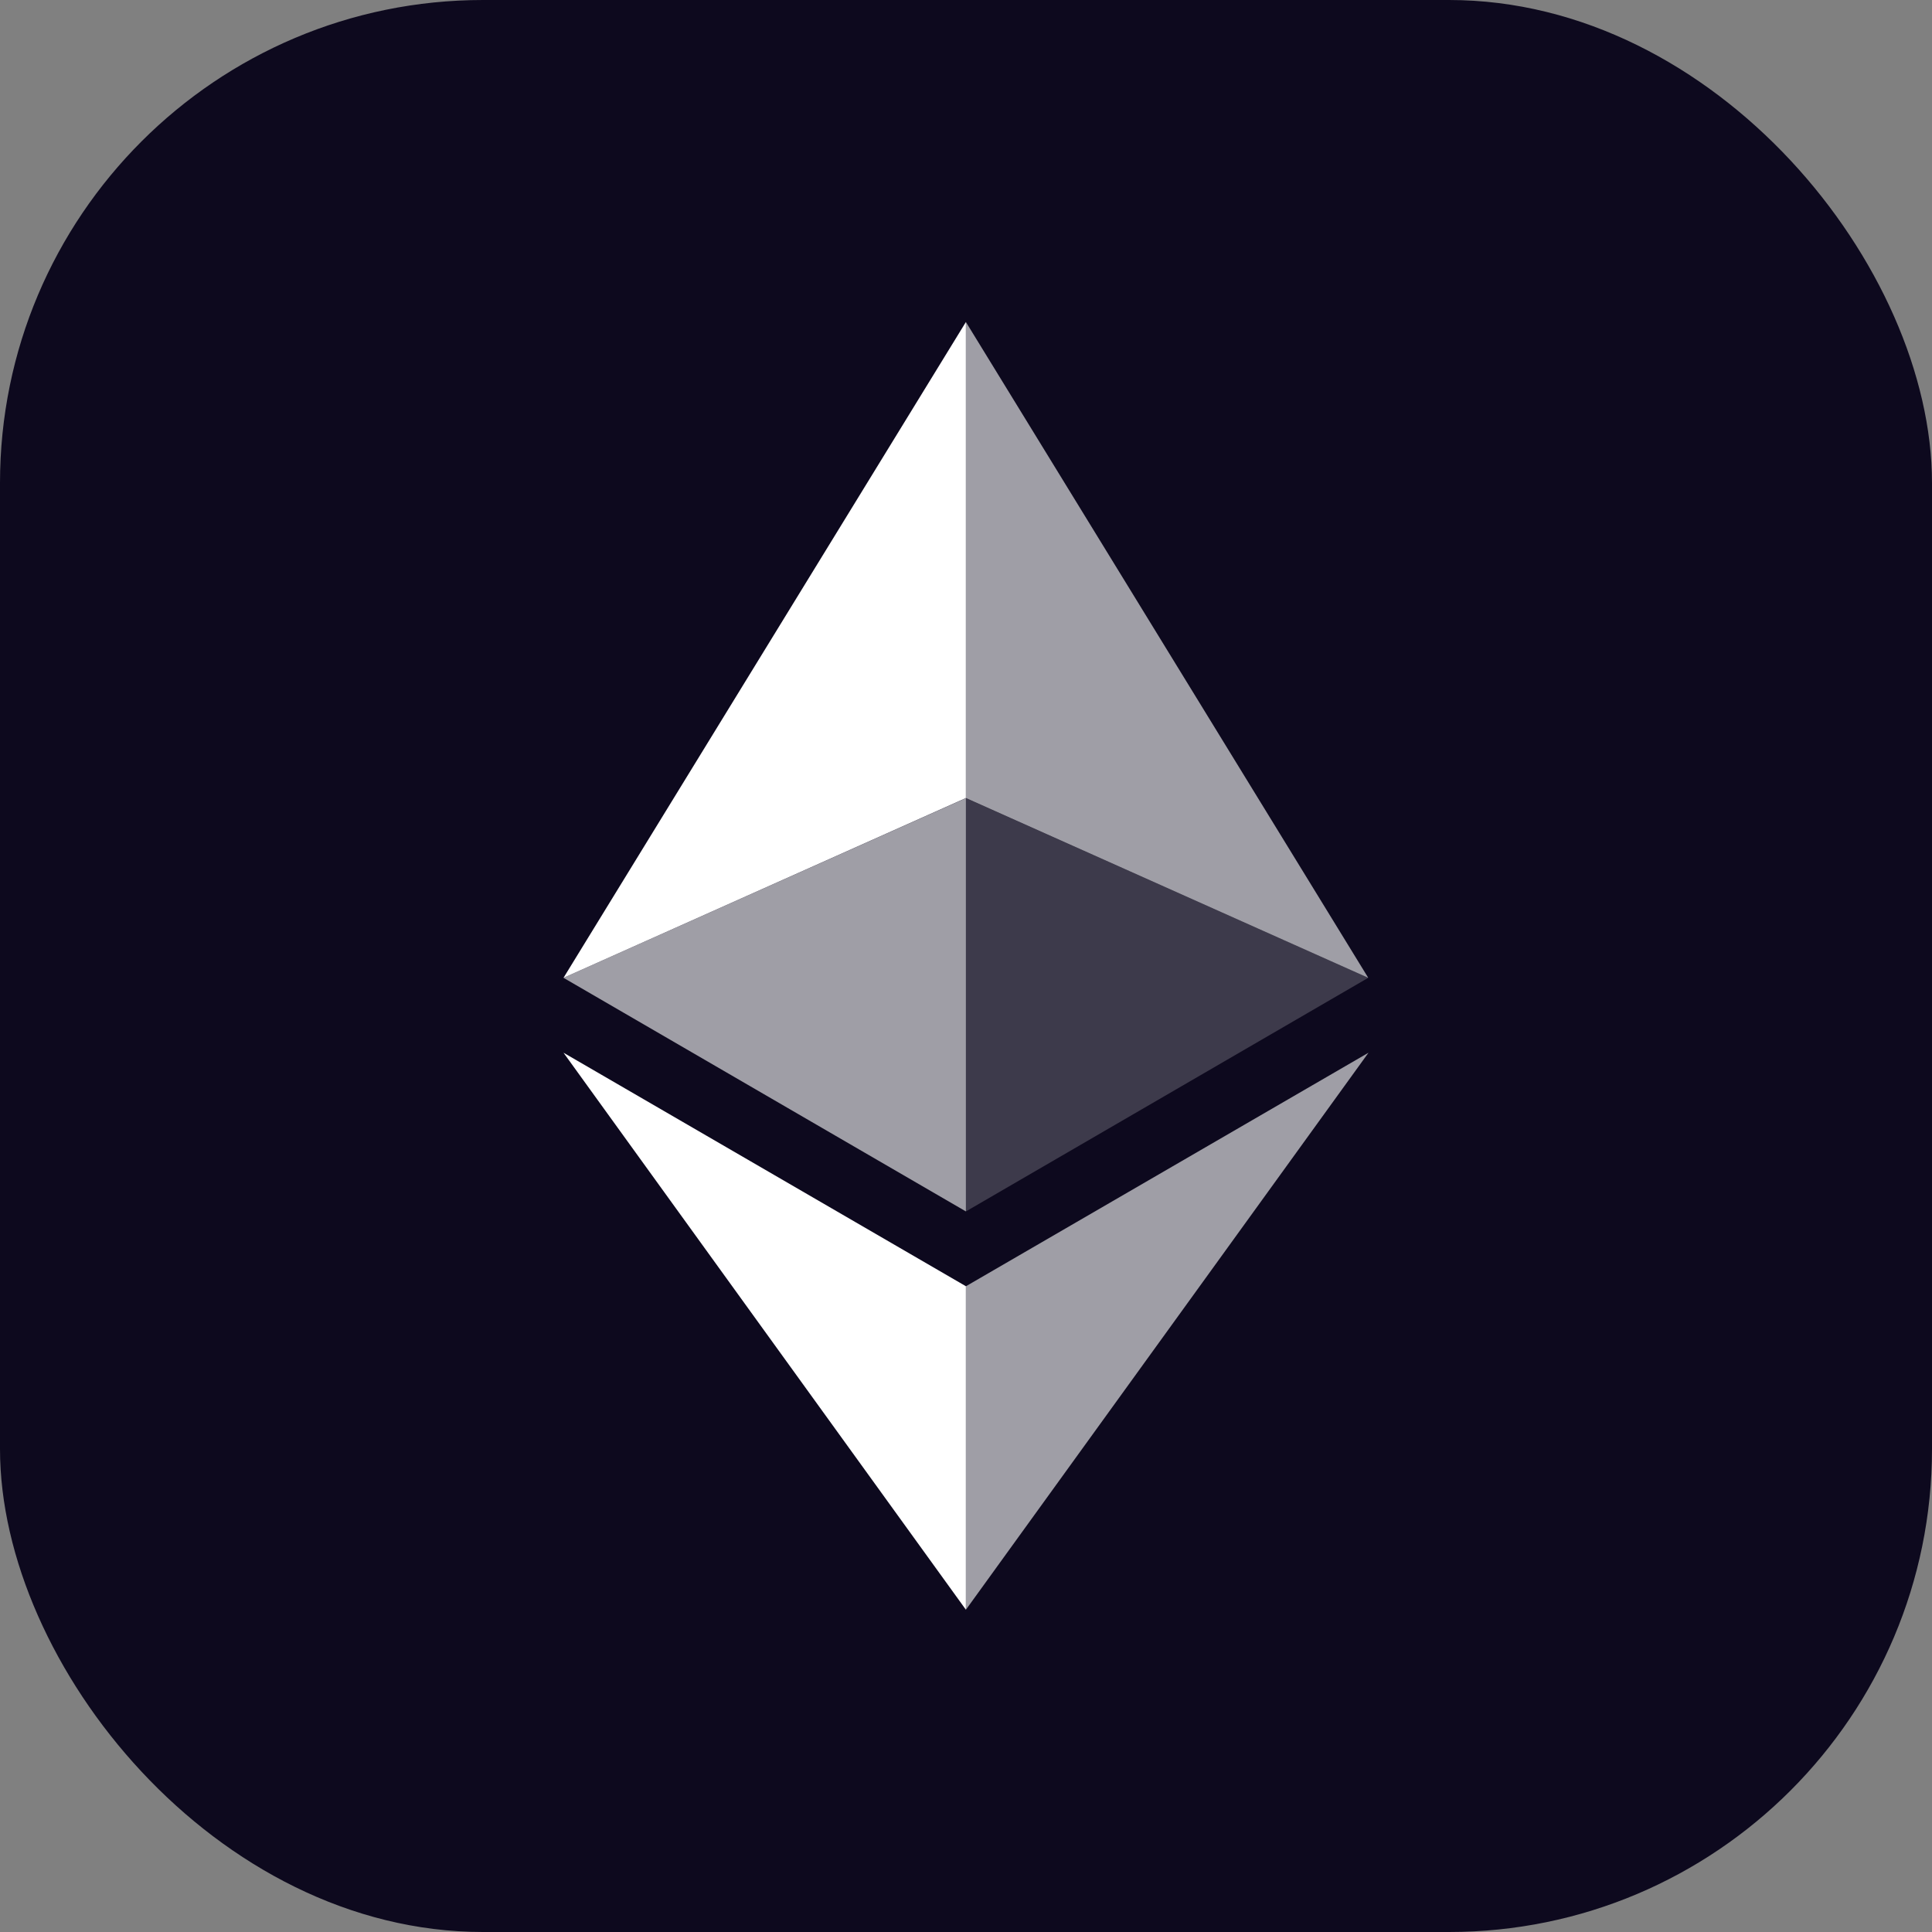 <?xml version="1.0" encoding="UTF-8"?> <svg xmlns="http://www.w3.org/2000/svg" width="96" height="96" viewBox="0 0 96 96" fill="none"><rect x="0" y="0" width="96" height="96" fill="#808080" stroke="none"/> <rect width="96" height="96" rx="24" fill="#0D091E"></rect> <path d="M47.995 16V39.653L67.987 48.587L47.995 16Z" fill="white" fill-opacity="0.602"></path> <path d="M47.995 16L28 48.587L47.995 39.653V16Z" fill="white"></path> <path d="M47.995 63.914V79.986L68 52.309L47.995 63.914Z" fill="white" fill-opacity="0.602"></path> <path d="M47.995 79.986V63.912L28 52.309L47.995 79.986Z" fill="white"></path> <path d="M47.995 60.195L67.987 48.587L47.995 39.659V60.195Z" fill="white" fill-opacity="0.2"></path> <path d="M28 48.587L47.995 60.195V39.659L28 48.587Z" fill="white" fill-opacity="0.602"></path> </svg> 